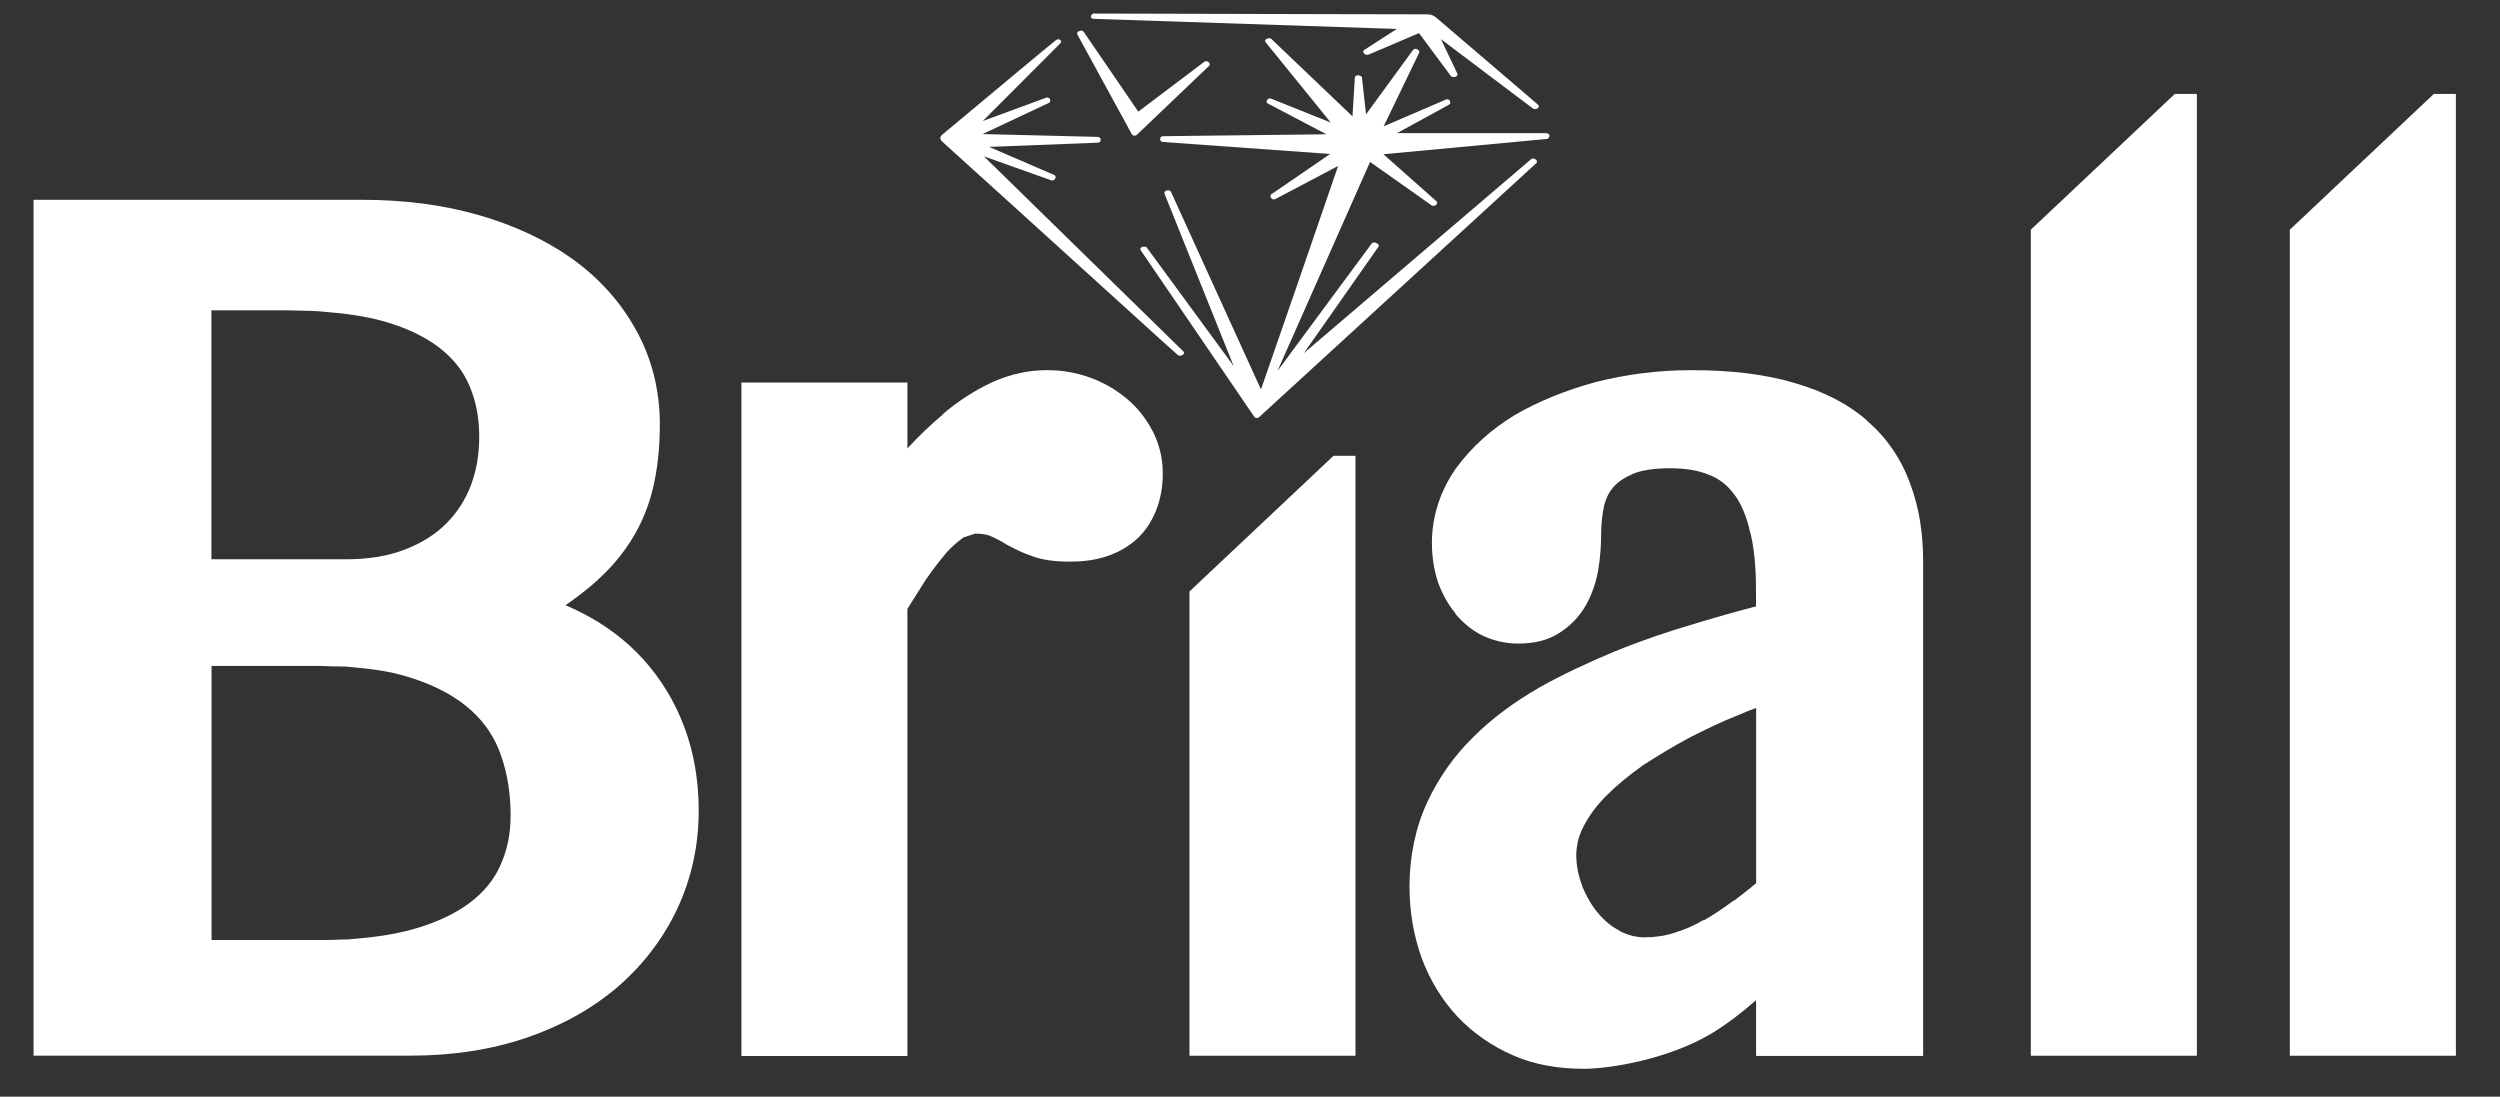 <?xml version="1.0" encoding="utf-8"?>
<svg version="1.1" id="Слой_1" x="0px" y="0px" viewBox="0 0 354.526 155.518" style="enable-background:new 0 0 595.28 841.89;" xmlns="http://www.w3.org/2000/svg">
  <rect x="0" y="0" width="354.526" height="155.518" fill="#333333" stroke="none"/>
  <defs/>
  <style type="text/css">
	.st0{fill:#ffffff;}
	.st1{fill:#ffffff;}
	.st2{fill-rule:evenodd;clip-rule:evenodd;fill:#ffffff;}
</style>
  <g transform="matrix(1, 0, 0, 1, -127.106, -529.627)">
    <g transform="matrix(1, 0, 0, 1, 5.686, 318.16)">
      <g>
        <g>
          <polygon class="st1" points="210.15,289.25 210.15,289.26 210.15,289.27 &#9;&#9;&#9;&#9;"/>
          <path class="st1" d="M218.46,314.55v0.01c-1.35-3.61-3.32-6.83-5.8-9.58l-0.01-0.01l0,0c-2.51-2.76-5.52-5-8.95-6.71&#10;&#9;&#9;&#9;&#9;&#9;c-0.69-0.34-1.37-0.67-2.09-0.97c0.62-0.41,1.19-0.83,1.74-1.25l0,0c2.74-2.04,5.03-4.28,6.8-6.78v-0.01&#10;&#9;&#9;&#9;&#9;&#9;c1.76-2.46,3.04-5.25,3.78-8.2c0.72-2.86,1.06-5.99,1.06-9.38c0.01-4.82-1.13-9.39-3.39-13.43v0.01&#10;&#9;&#9;&#9;&#9;&#9;c-2.18-3.99-5.25-7.36-9.04-10.09h-0.01c-3.77-2.69-8.23-4.75-13.27-6.2l0,0c-5.08-1.46-10.6-2.16-16.52-2.16h-46.58v4.06&#10;&#9;&#9;&#9;&#9;&#9;v117.31h53.39c5.98,0,11.47-0.83,16.45-2.52h0.01l0,0c4.94-1.69,9.26-4.07,12.89-7.15l0.01-0.01c3.61-3.11,6.49-6.82,8.51-11.1&#10;&#9;&#9;&#9;&#9;&#9;c2.03-4.31,3.06-9.02,3.06-13.92C220.51,322.2,219.83,318.21,218.46,314.55z M172.39,344.54c-0.55,0.04-1.09,0.11-1.67,0.15&#10;&#9;&#9;&#9;&#9;&#9;c-0.27,0.01-0.56,0-0.81,0.01c-0.91,0.04-1.83,0.07-2.79,0.07h-15.7v-38.87h15.16c0.62,0,1.18,0.04,1.77,0.06&#10;&#9;&#9;&#9;&#9;&#9;c0.72,0.01,1.48,0.01,2.18,0.04c0.53,0.04,1.02,0.11,1.55,0.15c0.66,0.07,1.34,0.13,1.97,0.21c2.23,0.28,4.23,0.74,5.95,1.32&#10;&#9;&#9;&#9;&#9;&#9;c3.56,1.18,6.31,2.74,8.27,4.56h0.01l0,0c2.02,1.85,3.34,3.91,4.18,6.33l0,0c0.91,2.59,1.37,5.4,1.37,8.54&#10;&#9;&#9;&#9;&#9;&#9;c0,2.65-0.48,4.91-1.43,7.03c-0.88,2-2.25,3.74-4.32,5.32l0,0c-2.04,1.55-4.8,2.88-8.3,3.84&#10;&#9;&#9;&#9;&#9;&#9;C177.62,343.89,175.14,344.3,172.39,344.54z M165.17,255.55c0.35,0.01,0.72,0.01,1.05,0.04c0.48,0.01,0.91,0.07,1.37,0.11&#10;&#9;&#9;&#9;&#9;&#9;c2.96,0.22,5.6,0.63,7.84,1.22l0,0c3.49,0.94,6.22,2.27,8.25,3.82l0,0c2.07,1.6,3.42,3.36,4.29,5.38&#10;&#9;&#9;&#9;&#9;&#9;c0.92,2.13,1.41,4.49,1.41,7.28c0,2.59-0.41,4.86-1.2,6.93v0.01c-0.8,2.06-1.92,3.81-3.47,5.36c-1.49,1.51-3.4,2.73-5.82,3.68&#10;&#9;&#9;&#9;&#9;&#9;l0,0c-2.35,0.91-5.11,1.4-8.36,1.4h-19.13v-35.3h11.1C163.44,255.49,164.3,255.53,165.17,255.55z"/>
        </g>
        <path class="st2" d="M262.04,265.71c-2.45,1.16-4.76,2.63-6.99,4.55h0.06c-1.71,1.44-3.42,3.05-5.01,4.8v-9.35h-23.54v95.51&#10;&#9;&#9;&#9;&#9;h23.54v-63.41c0.93-1.46,1.78-2.84,2.63-4.17c1.06-1.54,2.04-2.77,2.97-3.88h0.07h-0.07c0.94-1.02,1.79-1.68,2.51-2.18v0.06&#10;&#9;&#9;&#9;&#9;l1.46-0.5c1.05,0,1.76,0.15,2.09,0.29c0.81,0.36,1.6,0.73,2.38,1.25c1.06,0.57,2.25,1.18,3.5,1.6c1.71,0.66,3.5,0.83,5.61,0.83&#10;&#9;&#9;&#9;&#9;c3.43,0,6.59-0.83,9.17-3.01c2.63-2.27,3.95-5.92,3.89-9.59c0-2.11-0.53-4.24-1.51-6.05c-0.93-1.75-2.18-3.3-3.69-4.54&#10;&#9;&#9;&#9;&#9;c-1.53-1.25-3.18-2.2-5.01-2.87c-1.99-0.73-4.03-1.09-6.14-1.09C267.26,263.95,264.6,264.54,262.04,265.71"/>
        <path class="st2" d="M392.35,280.19c-1.23-3.5-3.35-6.65-6.12-9h0.06c-2.81-2.48-6.32-4.24-10.35-5.4&#10;&#9;&#9;&#9;&#9;c-4.15-1.25-9.03-1.83-14.64-1.83c-4.77,0-9.22,0.59-13.58,1.68c-4.29,1.18-8.11,2.72-11.5,4.69c-3.35,2.04-6.12,4.54-8.31,7.53&#10;&#9;&#9;&#9;&#9;c-2.17,3.08-3.43,6.72-3.43,10.6c0,1.82,0.26,3.65,0.81,5.42c0.59,1.68,1.44,3.29,2.57,4.61h-0.08c1.13,1.32,2.44,2.42,3.96,3.15&#10;&#9;&#9;&#9;&#9;c1.57,0.71,3.23,1.09,4.94,1.09c2.13,0,4.1-0.38,5.81-1.47c1.53-0.95,2.83-2.25,3.82-3.95c0.86-1.53,1.46-3.29,1.78-5.12v-0.07&#10;&#9;&#9;&#9;&#9;c0.27-1.61,0.39-3.29,0.39-5.04c0-1.33,0.15-2.56,0.41-3.89c0.25-0.94,0.58-1.74,1.25-2.55c0.52-0.64,1.31-1.3,2.7-1.89h-0.06&#10;&#9;&#9;&#9;&#9;c1.11-0.52,2.97-0.88,5.41-0.88c2.17,0,3.96,0.28,5.47,0.88c1.38,0.52,2.49,1.32,3.42,2.48c0.99,1.18,1.78,2.79,2.37,5.04v0.08&#10;&#9;&#9;&#9;&#9;c0.67,2.18,0.99,5.19,0.99,8.83v2.28c-2.83,0.73-5.67,1.54-8.57,2.42c-3.96,1.16-7.78,2.46-11.54,4&#10;&#9;&#9;&#9;&#9;c-3.68,1.54-7.32,3.22-10.68,5.12c-3.51,2.04-6.62,4.31-9.25,6.94c-2.77,2.7-4.95,5.8-6.59,9.3c-1.65,3.57-2.51,7.67-2.51,11.98&#10;&#9;&#9;&#9;&#9;c0,3.51,0.6,6.96,1.72,10.09c1.2,3.21,2.91,5.99,5.1,8.34c2.23,2.34,4.85,4.16,7.9,5.49c3.02,1.32,6.38,1.89,10.02,1.89&#10;&#9;&#9;&#9;&#9;c3.76,0,12.04-1.37,18.15-5.04c2.25-1.37,4.34-3.01,6.26-4.69v7.91h23.69v-70.06C394.15,287.29,393.61,283.55,392.35,280.19z&#10;&#9;&#9;&#9;&#9; M370.46,336.71c-1.06,0.9-2.11,1.69-3.14,2.49v-0.06c-1.47,1.09-2.86,2.04-4.31,2.86v-0.08c-1.32,0.8-2.72,1.39-4.16,1.83&#10;&#9;&#9;&#9;&#9;c-1.33,0.43-2.72,0.64-4.21,0.64c-1.19,0-2.32-0.29-3.5-0.87h0.07c-1.25-0.64-2.25-1.47-3.16-2.56&#10;&#9;&#9;&#9;&#9;c-0.92-1.09-1.65-2.34-2.25-3.79v-0.08c-0.54-1.39-0.85-2.84-0.85-4.47c0.05-1.32,0.32-2.56,0.99-3.88&#10;&#9;&#9;&#9;&#9;c0.78-1.53,1.84-2.98,3.22-4.38c1.45-1.46,3.23-2.93,5.2-4.33c2.12-1.39,4.3-2.69,6.59-3.93c2.31-1.18,4.69-2.34,7.14-3.29&#10;&#9;&#9;&#9;&#9;c0.78-0.36,1.58-0.66,2.37-0.95V336.71z"/>
        <polygon class="st2" points="310.53,276.1 290.1,295.34 290.1,361.18 313.64,361.18 313.64,276.1 &#9;&#9;&#9;"/>
        <polygon class="st2" points="429.83,224.79 409.41,244.04 409.41,361.18 432.96,361.18 432.96,224.79 &#9;&#9;&#9;"/>
        <polygon class="st2" points="466.56,224.79 446.14,244.04 446.14,361.18 469.69,361.18 469.69,224.79 &#9;&#9;&#9;"/>
      </g>
    </g>
    <g transform="matrix(1, 0, 0, 1, 5.686, 318.16)">
      <path d="M340.71,230.35h-21.18l7.43-4.07c0.18-0.1,0.16-0.41,0.04-0.57c-0.11-0.15-0.36-0.2-0.55-0.12l-8.81,3.79l5.05-10.47&#10;&#9;&#9;&#9;c0.08-0.17-0.16-0.41-0.36-0.49c-0.19-0.07-0.42-0.01-0.53,0.14l-6.66,9.12l-0.58-5.24c-0.02-0.18-0.42-0.32-0.62-0.3&#10;&#9;&#9;&#9;c-0.21,0.01-0.38,0.15-0.39,0.32l-0.33,5.51l-11.53-11c-0.15-0.14-0.53-0.08-0.7,0.04c-0.17,0.11-0.21,0.31-0.09,0.45l9.24,11.39&#10;&#9;&#9;&#9;l-8.45-3.39c-0.2-0.08-0.44-0.02-0.54,0.14l-0.07,0.11c-0.1,0.15-0.04,0.35,0.14,0.44l8.3,4.36l-23.16,0.27&#10;&#9;&#9;&#9;c-0.22,0-0.4,0.15-0.41,0.33l0,0.14c-0.01,0.18,0.16,0.33,0.38,0.35l23.72,1.7l-8.36,5.73c-0.17,0.11-0.09,0.44,0.04,0.58&#10;&#9;&#9;&#9;c0.13,0.14,0.38,0.18,0.56,0.08l8.89-4.69c-1.54,4.55-10.18,29.56-10.86,31.47c-0.02,0.06-0.06,0.12-0.1,0.19l-12.74-27.99&#10;&#9;&#9;&#9;c-0.08-0.17-0.32-0.26-0.53-0.2l-0.14,0.04c-0.21,0.06-0.33,0.25-0.25,0.42l9.81,24.45l-12.33-16.82&#10;&#9;&#9;&#9;c-0.06-0.08-0.21-0.1-0.32-0.12c-0.11-0.02-0.28,0.02-0.38,0.07c-0.19,0.09-0.26,0.29-0.15,0.45l16.1,23.61&#10;&#9;&#9;&#9;c0.07,0.1,0.18,0.16,0.32,0.17c0.01,0,0.03,0,0.05,0c0.12,0,0.23-0.04,0.31-0.11l39.31-36.02c0.15-0.14,0.14-0.34-0.02-0.47&#10;&#9;&#9;&#9;l-0.14-0.11c-0.16-0.12-0.42-0.12-0.58,0.02l-32.22,27.5c1.53-2.19,3.07-4.38,4.61-6.57c1.99-2.83,3.98-5.67,5.96-8.51&#10;&#9;&#9;&#9;c0.11-0.16,0.05-0.35-0.13-0.45l-0.25-0.12c-0.09-0.05-0.2-0.07-0.31-0.05c-0.11,0.02-0.2,0.07-0.26,0.15&#10;&#9;&#9;&#9;c-0.04,0.05-0.92,1.24-2.73,3.7c-2.87,3.89-8.05,10.91-10.63,14.38l13.13-29.65l8.72,6.15c0.16,0.12,0.42,0.11,0.57-0.02l0.12-0.1&#10;&#9;&#9;&#9;c0.15-0.13,0.15-0.33,0-0.46l-7.52-6.66l23.2-2.17c0.22-0.02,0.37-0.34,0.35-0.52C341.1,230.49,340.92,230.35,340.71,230.35z" style="fill: rgb(255, 255, 255);"/>
      <path class="st1" d="M260.95,233.64l9.52,3.39c0.2,0.07,0.44,0,0.54-0.16l0.08-0.15c0.09-0.16,0.01-0.35-0.18-0.44l-9.22-3.98&#10;&#9;&#9;&#9;l15.42-0.6c0.22-0.01,0.4-0.16,0.39-0.35l0-0.14c-0.01-0.18-0.18-0.32-0.4-0.33l-16.34-0.4l9.44-4.44&#10;&#9;&#9;&#9;c0.19-0.09,0.19-0.4,0.09-0.56c-0.1-0.16-0.34-0.23-0.54-0.15l-8.96,3.3l11.02-11.04c0.14-0.14,0.12-0.34-0.04-0.46&#10;&#9;&#9;&#9;c-0.16-0.12-0.41-0.12-0.57,0c-0.77,0.59-9.2,7.63-13.73,11.41l-2.39,1.99c-0.42,0.35-0.42,0.69-0.01,1.05&#10;&#9;&#9;&#9;c0.82,0.72,18.78,17.02,27.41,24.85l3.89,3.53c0.48,0.43,0.96,0.86,1.44,1.28l0.68,0.6c0.06,0.05,0.15,0.07,0.25,0.07&#10;&#9;&#9;&#9;c0.16,0,0.34-0.06,0.45-0.14c0.16-0.12,0.18-0.33,0.04-0.47L260.95,233.64z"/>
      <path class="st1" d="M276.52,214.14l42.98,1.43l-4.6,2.97c-0.18,0.12-0.21,0.33-0.07,0.47l0.11,0.11c0.12,0.12,0.33,0.16,0.49,0.1&#10;&#9;&#9;&#9;l0.11-0.04c0.09-0.03,0.18-0.06,0.27-0.1l6.77-2.89c0.02-0.01,0.05-0.02,0.07-0.03c0.79,1.07,1.58,2.14,2.38,3.21l2.16,2.9&#10;&#9;&#9;&#9;c0.11,0.15,0.5,0.14,0.69,0.07c0.19-0.08,0.28-0.26,0.21-0.43l-2.33-4.89l13.08,9.86c0.05,0.04,0.14,0.05,0.23,0.05&#10;&#9;&#9;&#9;c0.04,0,0.08,0,0.12,0c0.11,0,0.26-0.09,0.34-0.15c0.15-0.13,0.14-0.33,0-0.46l-0.93-0.8c-0.65-0.57-1.31-1.13-1.97-1.69l-3.51-3&#10;&#9;&#9;&#9;c-2.68-2.29-5.36-4.58-8.04-6.87c-0.37-0.32-0.77-0.46-1.31-0.46c0,0,0,0,0,0c-1.91,0.01-21.54-0.05-34.52-0.08&#10;&#9;&#9;&#9;c-6.89-0.02-12.2-0.03-12.71-0.03c-0.23,0-0.42,0.25-0.42,0.43C276.12,213.99,276.29,214.14,276.52,214.14z"/>
      <path class="st1" d="M281.93,230.51c0.06,0.11,0.18,0.18,0.32,0.2c0.02,0,0.04,0,0.06,0c0.12,0,0.24-0.04,0.32-0.12l10.28-9.81&#10;&#9;&#9;&#9;c0.07-0.07,0.05-0.2,0.04-0.29c-0.01-0.09-0.12-0.21-0.21-0.27c-0.16-0.11-0.39-0.1-0.54,0.01l-9.36,7.07l-7.74-11.32&#10;&#9;&#9;&#9;c-0.11-0.16-0.36-0.22-0.56-0.13l-0.16,0.07c-0.19,0.08-0.27,0.27-0.18,0.44L281.93,230.51z"/>
    </g>
  </g>
</svg>